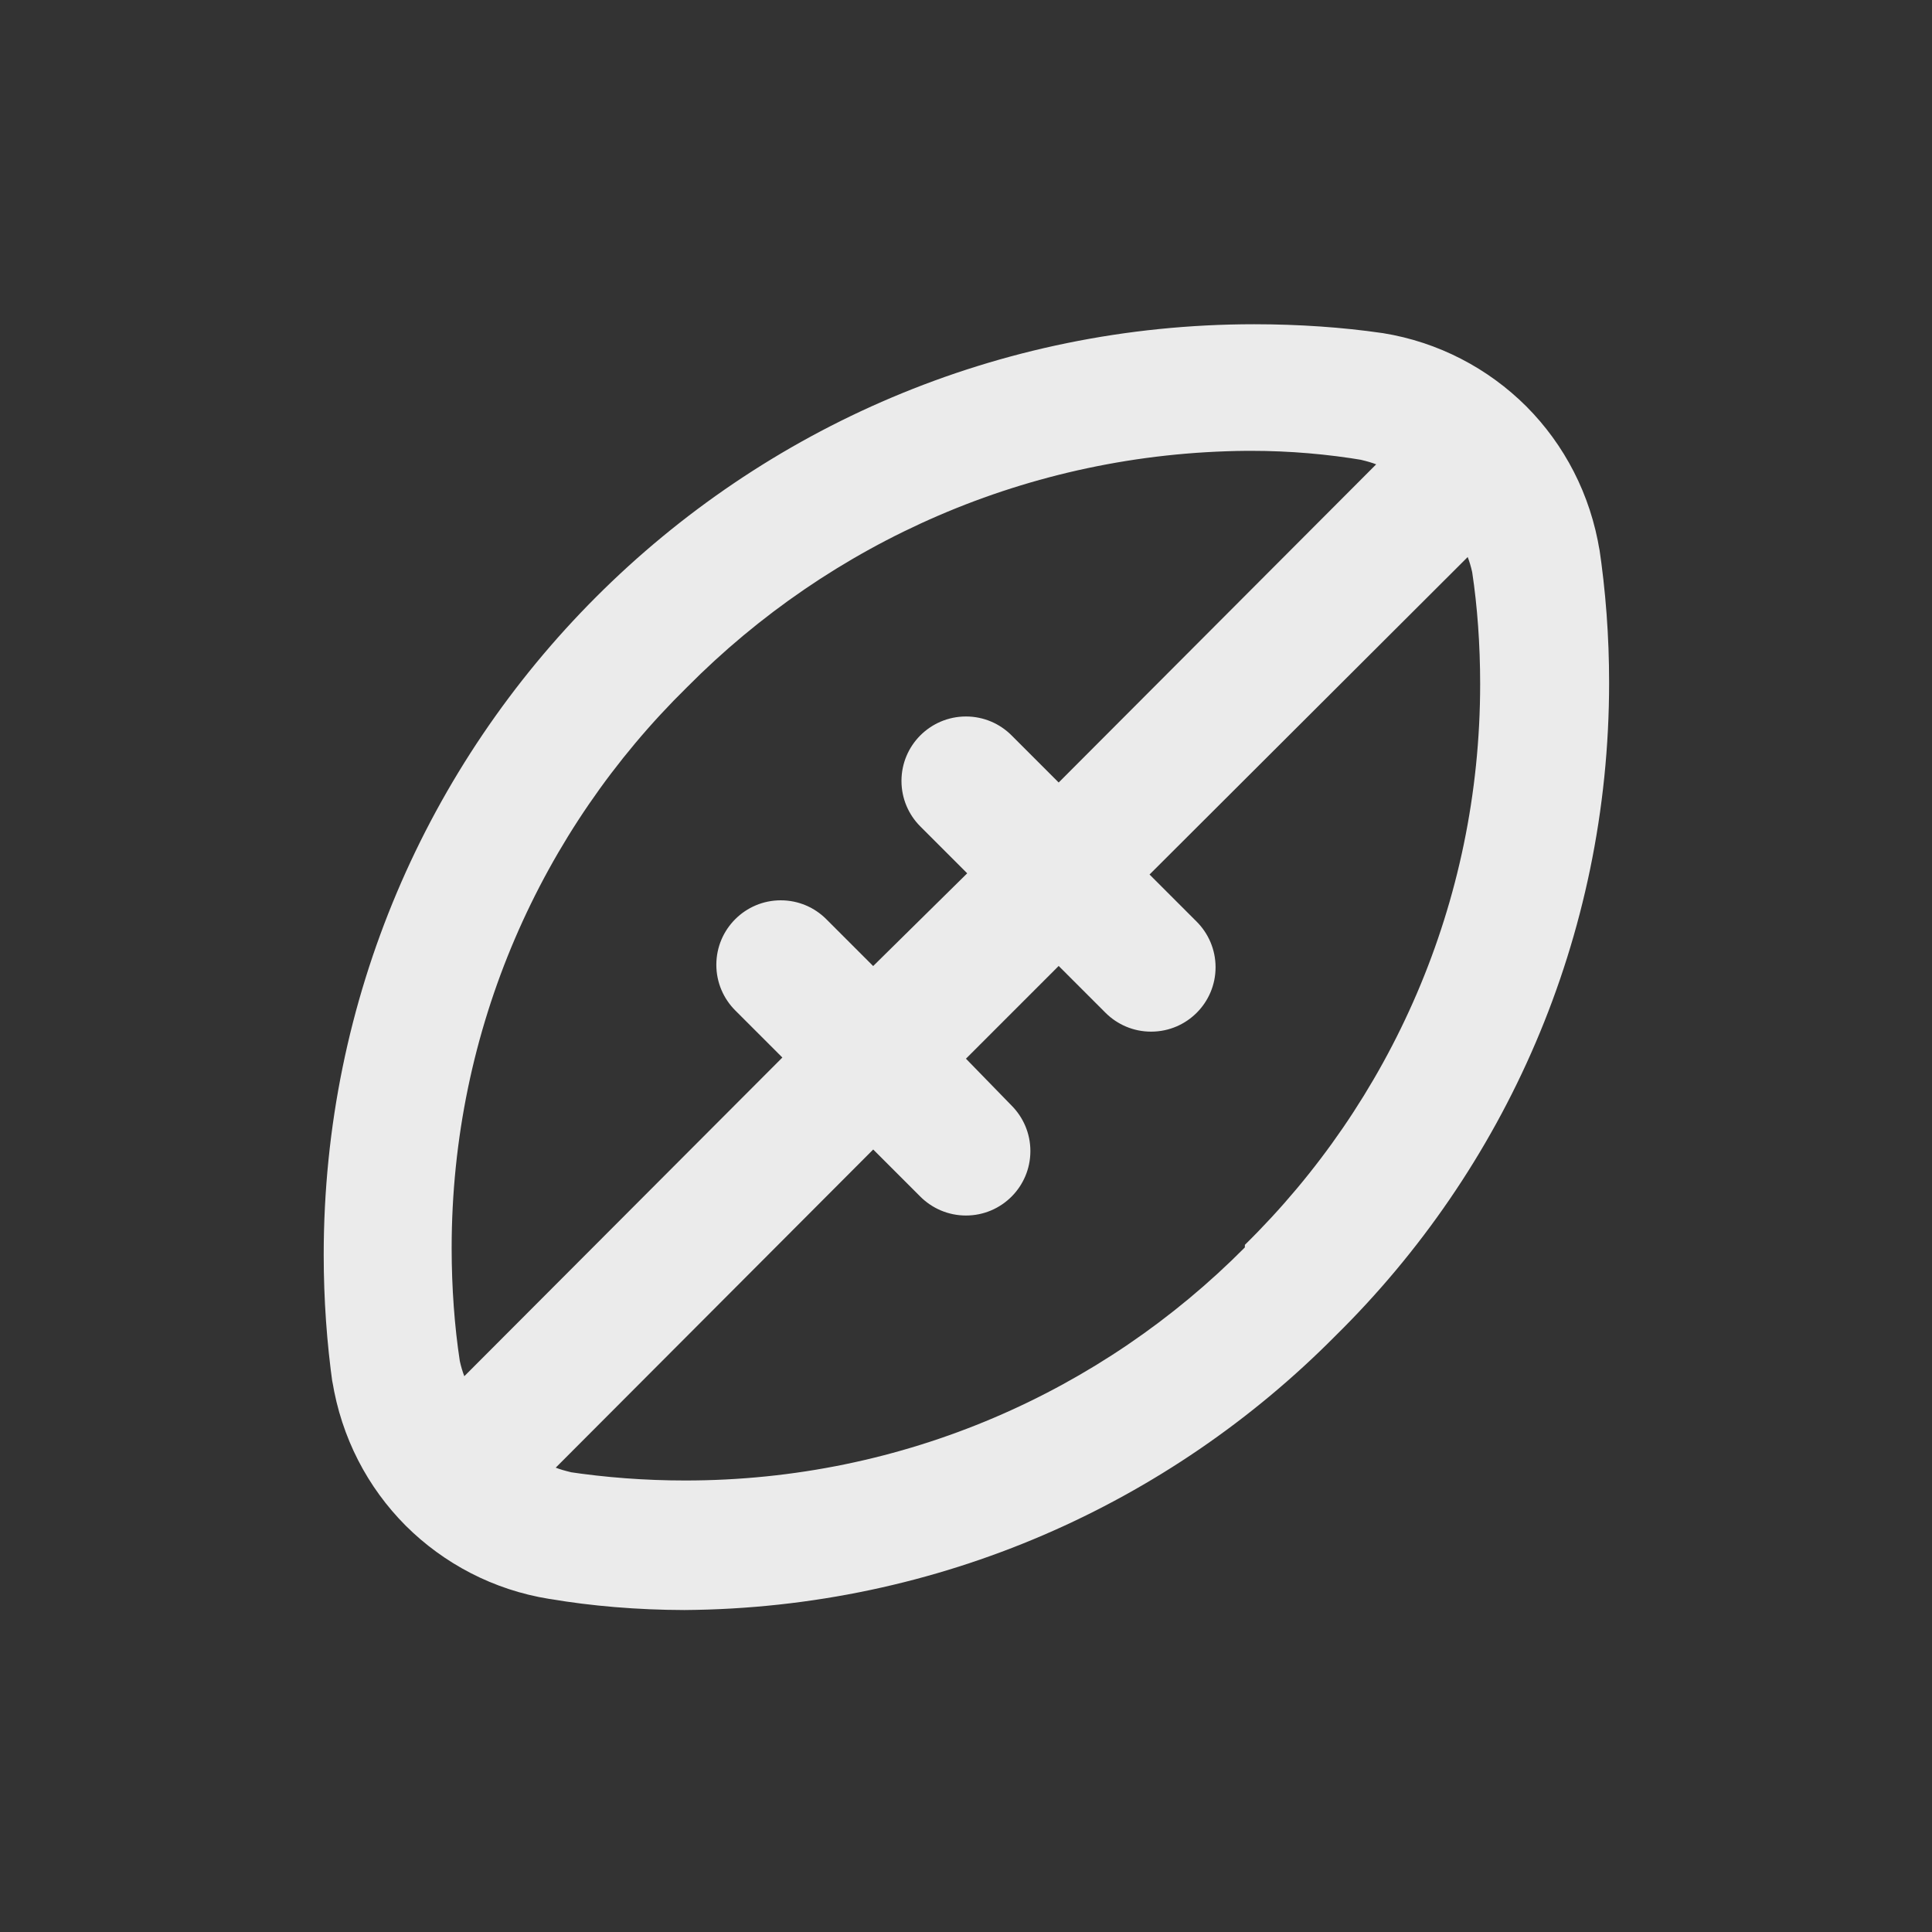 <!-- Generated by IcoMoon.io -->
<svg version="1.1" xmlns="http://www.w3.org/2000/svg" width="40" height="40" viewBox="0 0 40 40">
<rect x="0" y="0" width="40" height="40" fill="#333333" stroke="none"/>
<title>football-ball</title>
<path fill="#ebebeb" d="M33.12 11.413c-0.189-1.181-0.734-2.211-1.52-3l0 0c-0.789-0.786-1.819-1.331-2.969-1.516l-0.031-0.004c-0.79-0.115-1.703-0.18-2.631-0.18-10.641 0-19.267 8.626-19.267 19.267 0 0.919 0.064 1.824 0.189 2.709l-0.012-0.102c0.189 1.181 0.734 2.211 1.52 3l-0-0c0.789 0.786 1.819 1.331 2.969 1.516l0.031 0.004c0.833 0.142 1.793 0.225 2.771 0.227h0.002c5.275-0.039 10.037-2.203 13.478-5.678l0.002-0.002c3.496-3.444 5.663-8.229 5.663-13.521 0-0.959-0.071-1.902-0.209-2.823l0.013 0.104zM9.613 28.493c-0.034-0.088-0.067-0.195-0.091-0.305l-0.003-0.015c-0.107-0.7-0.168-1.508-0.168-2.33 0-4.548 1.865-8.661 4.872-11.614l0.002-0.002c2.964-2.991 7.060-4.855 11.593-4.893l0.007-0c0.022-0 0.048-0 0.074-0 0.803 0 1.59 0.068 2.355 0.198l-0.082-0.012c0.125 0.027 0.232 0.059 0.335 0.099l-0.015-0.005-6.573 6.587-0.973-0.973c-0.242-0.244-0.577-0.394-0.947-0.394s-0.705 0.151-0.947 0.394l-0 0c-0.24 0.241-0.388 0.573-0.388 0.94s0.148 0.699 0.388 0.94l0.973 0.973-1.947 1.92-0.973-0.973c-0.241-0.24-0.573-0.388-0.94-0.388s-0.699 0.148-0.94 0.388l0-0c-0.244 0.242-0.394 0.577-0.394 0.947s0.151 0.705 0.394 0.947l0.973 0.973zM25.773 25.827c-2.958 2.98-7.056 4.825-11.585 4.825-0.833 0-1.652-0.062-2.452-0.183l0.090 0.011c-0.125-0.027-0.232-0.059-0.335-0.099l0.015 0.005 6.573-6.587 0.973 0.973c0.242 0.243 0.577 0.394 0.947 0.394 0.737 0 1.334-0.597 1.334-1.334 0-0.367-0.148-0.699-0.387-0.94l0 0-0.947-0.973 1.92-1.92 0.973 0.973c0.241 0.239 0.573 0.387 0.939 0.387 0.003 0 0.005 0 0.008-0h-0c0.734-0.003 1.328-0.599 1.328-1.333 0-0.37-0.151-0.705-0.394-0.947l-0.973-0.973 6.587-6.573c0.034 0.088 0.067 0.195 0.091 0.305l0.003 0.015c0.105 0.693 0.164 1.493 0.164 2.307 0 4.546-1.864 8.657-4.869 11.611l-0.002 0.002z"></path>
</svg>

